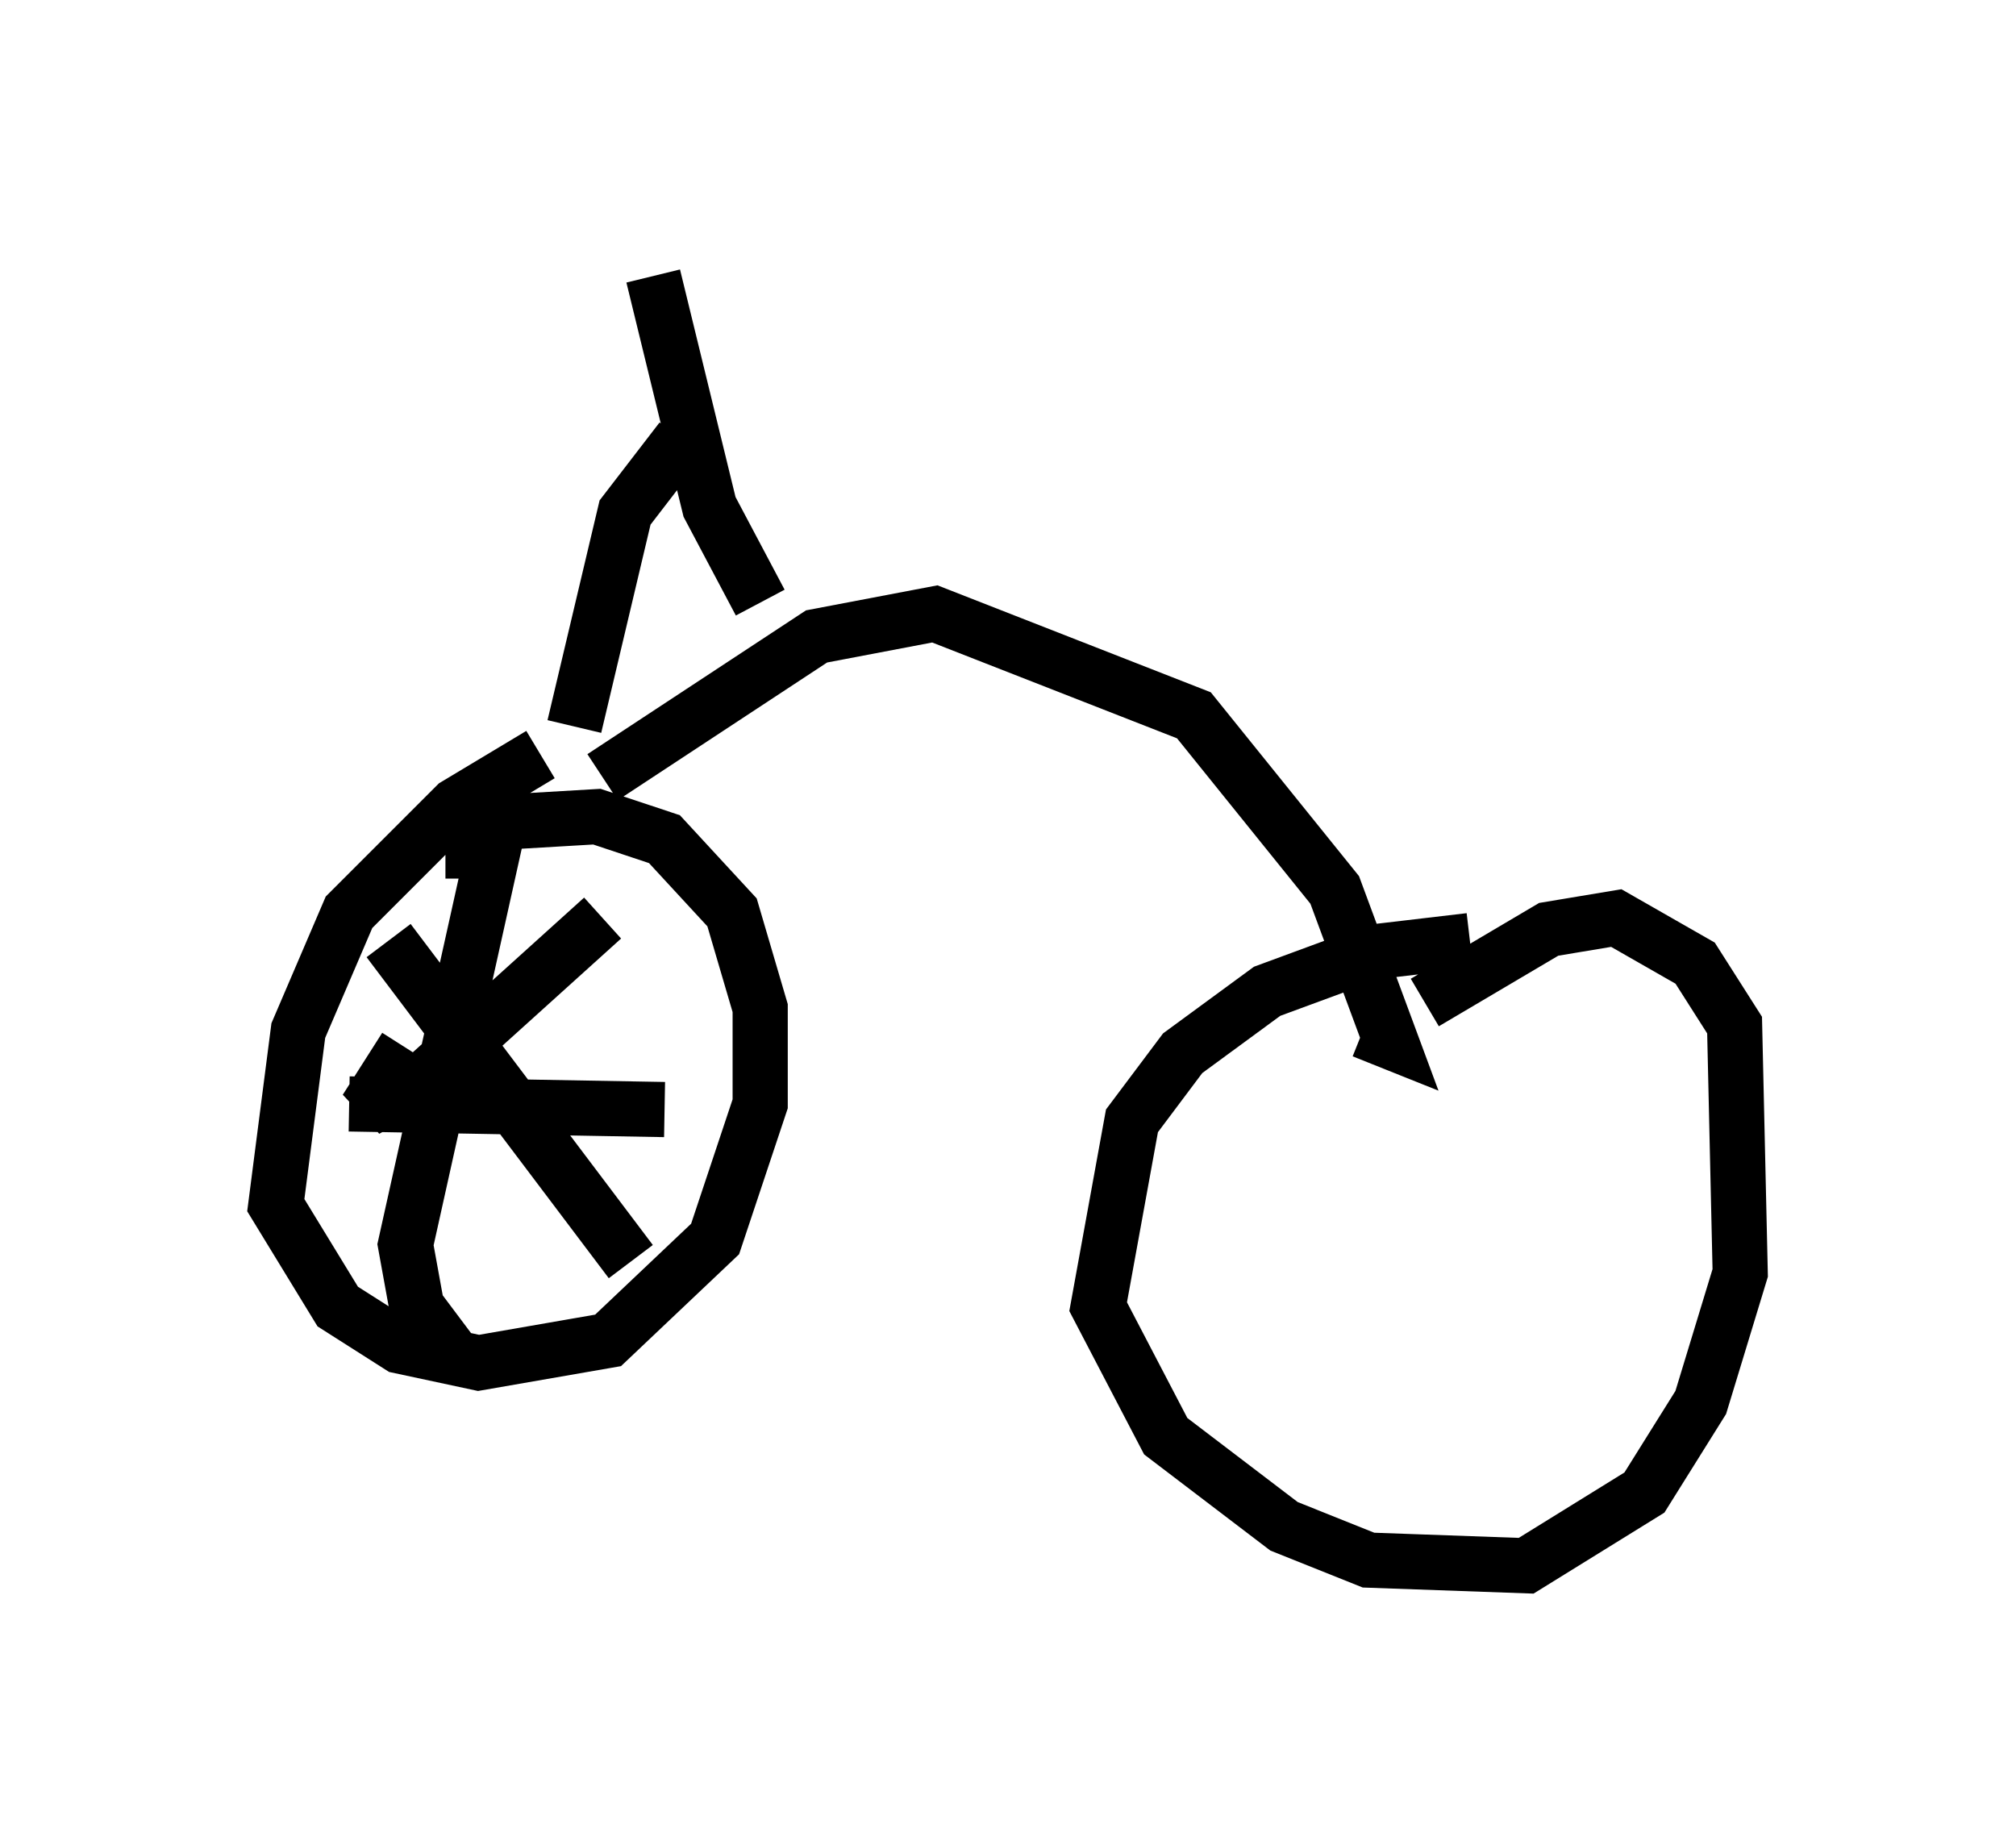 <?xml version="1.0" encoding="utf-8" ?>
<svg baseProfile="full" height="33.377" version="1.1" width="36.542" xmlns="http://www.w3.org/2000/svg" xmlns:ev="http://www.w3.org/2001/xml-events" xmlns:xlink="http://www.w3.org/1999/xlink"><defs /><rect fill="white" height="33.377" width="36.542" x="0" y="0" /><path d="M10.41, 13.677 m-0.613, 0.0 l-1.531, 0.919 -1.94, 1.94 l-0.919, 2.144 -0.408, 3.165 l1.123, 1.838 1.123, 0.715 l1.429, 0.306 2.348, -0.408 l1.94, -1.838 0.817, -2.45 l0.0, -1.735 -0.51, -1.735 l-1.225, -1.327 -1.225, -0.408 l-1.735, 0.102 -0.51, 0.306 l0.0, 0.715 m18.069, 1.123 l-1.735, 0.204 -1.94, 0.715 l-1.531, 1.123 -0.919, 1.225 l-0.613, 3.369 1.225, 2.348 l2.144, 1.633 1.531, 0.613 l2.858, 0.102 2.144, -1.327 l1.021, -1.633 0.715, -2.348 l-0.102, -4.492 -0.715, -1.123 l-1.429, -0.817 -1.225, 0.204 l-2.246, 1.327 m-13.986, -13.169 l1.021, 4.185 0.919, 1.735 m-3.369, 2.246 l0.919, -3.879 1.021, -1.327 m-1.429, 6.125 l3.879, -2.552 2.144, -0.408 l4.696, 1.838 2.552, 3.165 l1.021, 2.756 -0.51, -0.204 m-15.721, -3.471 l-1.633, 7.35 0.204, 1.123 l0.613, 0.817 m-1.838, -4.492 l5.717, 0.102 m-1.123, -3.471 l-3.165, 2.858 -1.123, 0.613 l0.715, -1.123 m-0.306, -1.94 l4.39, 5.819 " fill="none" stroke="black" stroke-width="1" /></svg>